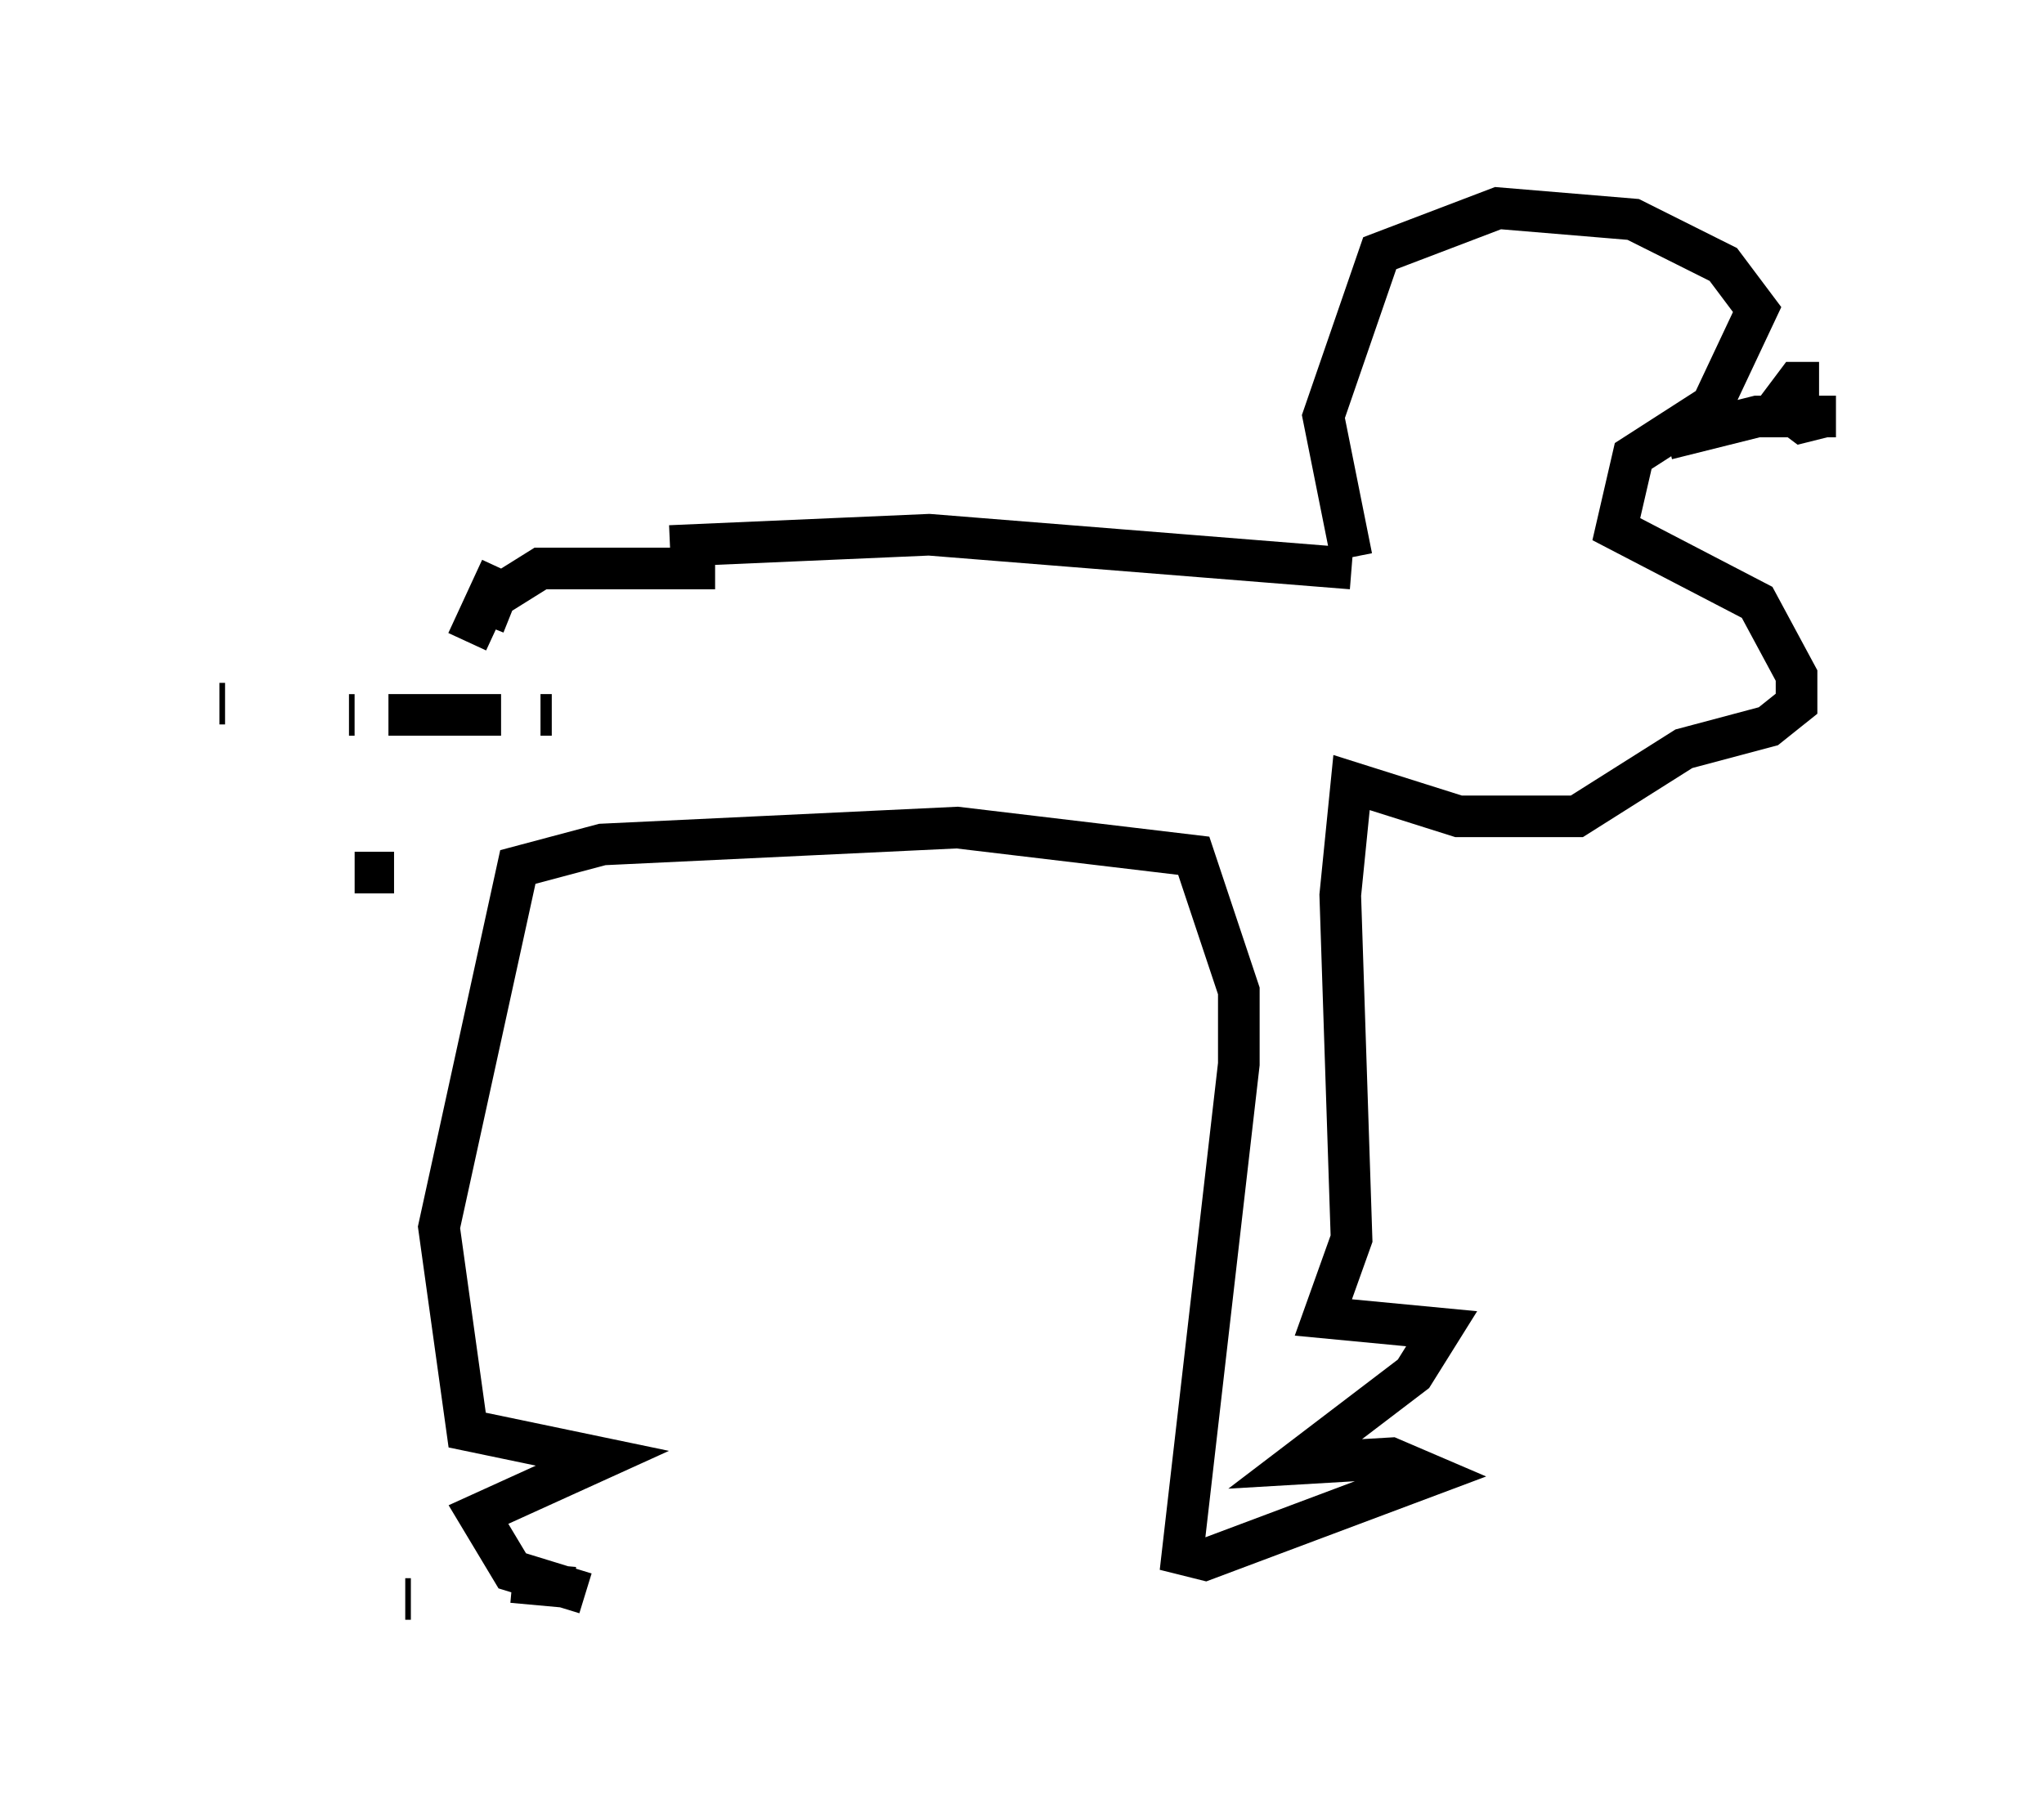 <?xml version="1.0" encoding="utf-8" ?>
<svg baseProfile="full" height="43.559" version="1.1" width="49.106" xmlns="http://www.w3.org/2000/svg" xmlns:ev="http://www.w3.org/2001/xml-events" xmlns:xlink="http://www.w3.org/1999/xlink"><defs /><rect fill="white" height="43.559" width="49.106" x="0" y="0" /><path d="M9.601, 38.559 m2.706, -0.541 l1.488, 0.135 m-3.924, 0.271 l-0.135, 0.0 m4.33, -0.135 l-1.759, -0.541 -0.812, -1.353 l2.977, -1.353 -3.248, -0.677 l-0.677, -4.871 1.894, -8.66 l2.03, -0.541 8.525, -0.406 l5.683, 0.677 1.083, 3.248 l0.0, 1.759 -1.353, 11.773 l0.541, 0.135 5.413, -2.03 l-0.947, -0.406 -2.3, 0.135 l2.842, -2.165 0.677, -1.083 l-2.842, -0.271 0.677, -1.894 l-0.271, -8.254 0.271, -2.706 l2.571, 0.812 2.842, 0.0 l2.571, -1.624 2.03, -0.541 l0.677, -0.541 0.0, -0.677 l-0.947, -1.759 -3.383, -1.759 l0.406, -1.759 1.894, -1.218 l1.083, -2.3 -0.812, -1.083 l-2.165, -1.083 -3.248, -0.271 l-2.842, 1.083 -1.353, 3.924 l0.677, 3.383 m11.637, -3.383 l-0.406, 0.0 m0.0, -0.812 l-0.541, 0.0 -0.406, 0.541 l0.541, 0.406 0.541, -0.135 l-1.624, 0.0 -2.165, 0.541 m-7.578, 3.112 l-10.149, -0.812 -6.225, 0.271 m-4.059, 0.541 l-0.812, 1.759 m-2.706, 1.759 l-0.135, 0.0 m-0.135, 3.518 l0.0, 0.0 m-2.842, -3.789 l-0.135, 0.0 m-0.271, 0.135 l0.0, 0.0 m0.271, 3.924 l0.0, 0.0 m3.248, 0.0 l0.947, 0.0 m5.954, -7.307 l-0.406, 0.0 m-1.759, 3.518 l-0.271, 0.0 m-0.947, 0.0 l-2.706, 0.0 m7.848, -3.518 l-4.195, 0.0 -1.083, 0.677 l-0.271, 0.677 " fill="none" stroke="black" stroke-width="1" /></svg>
